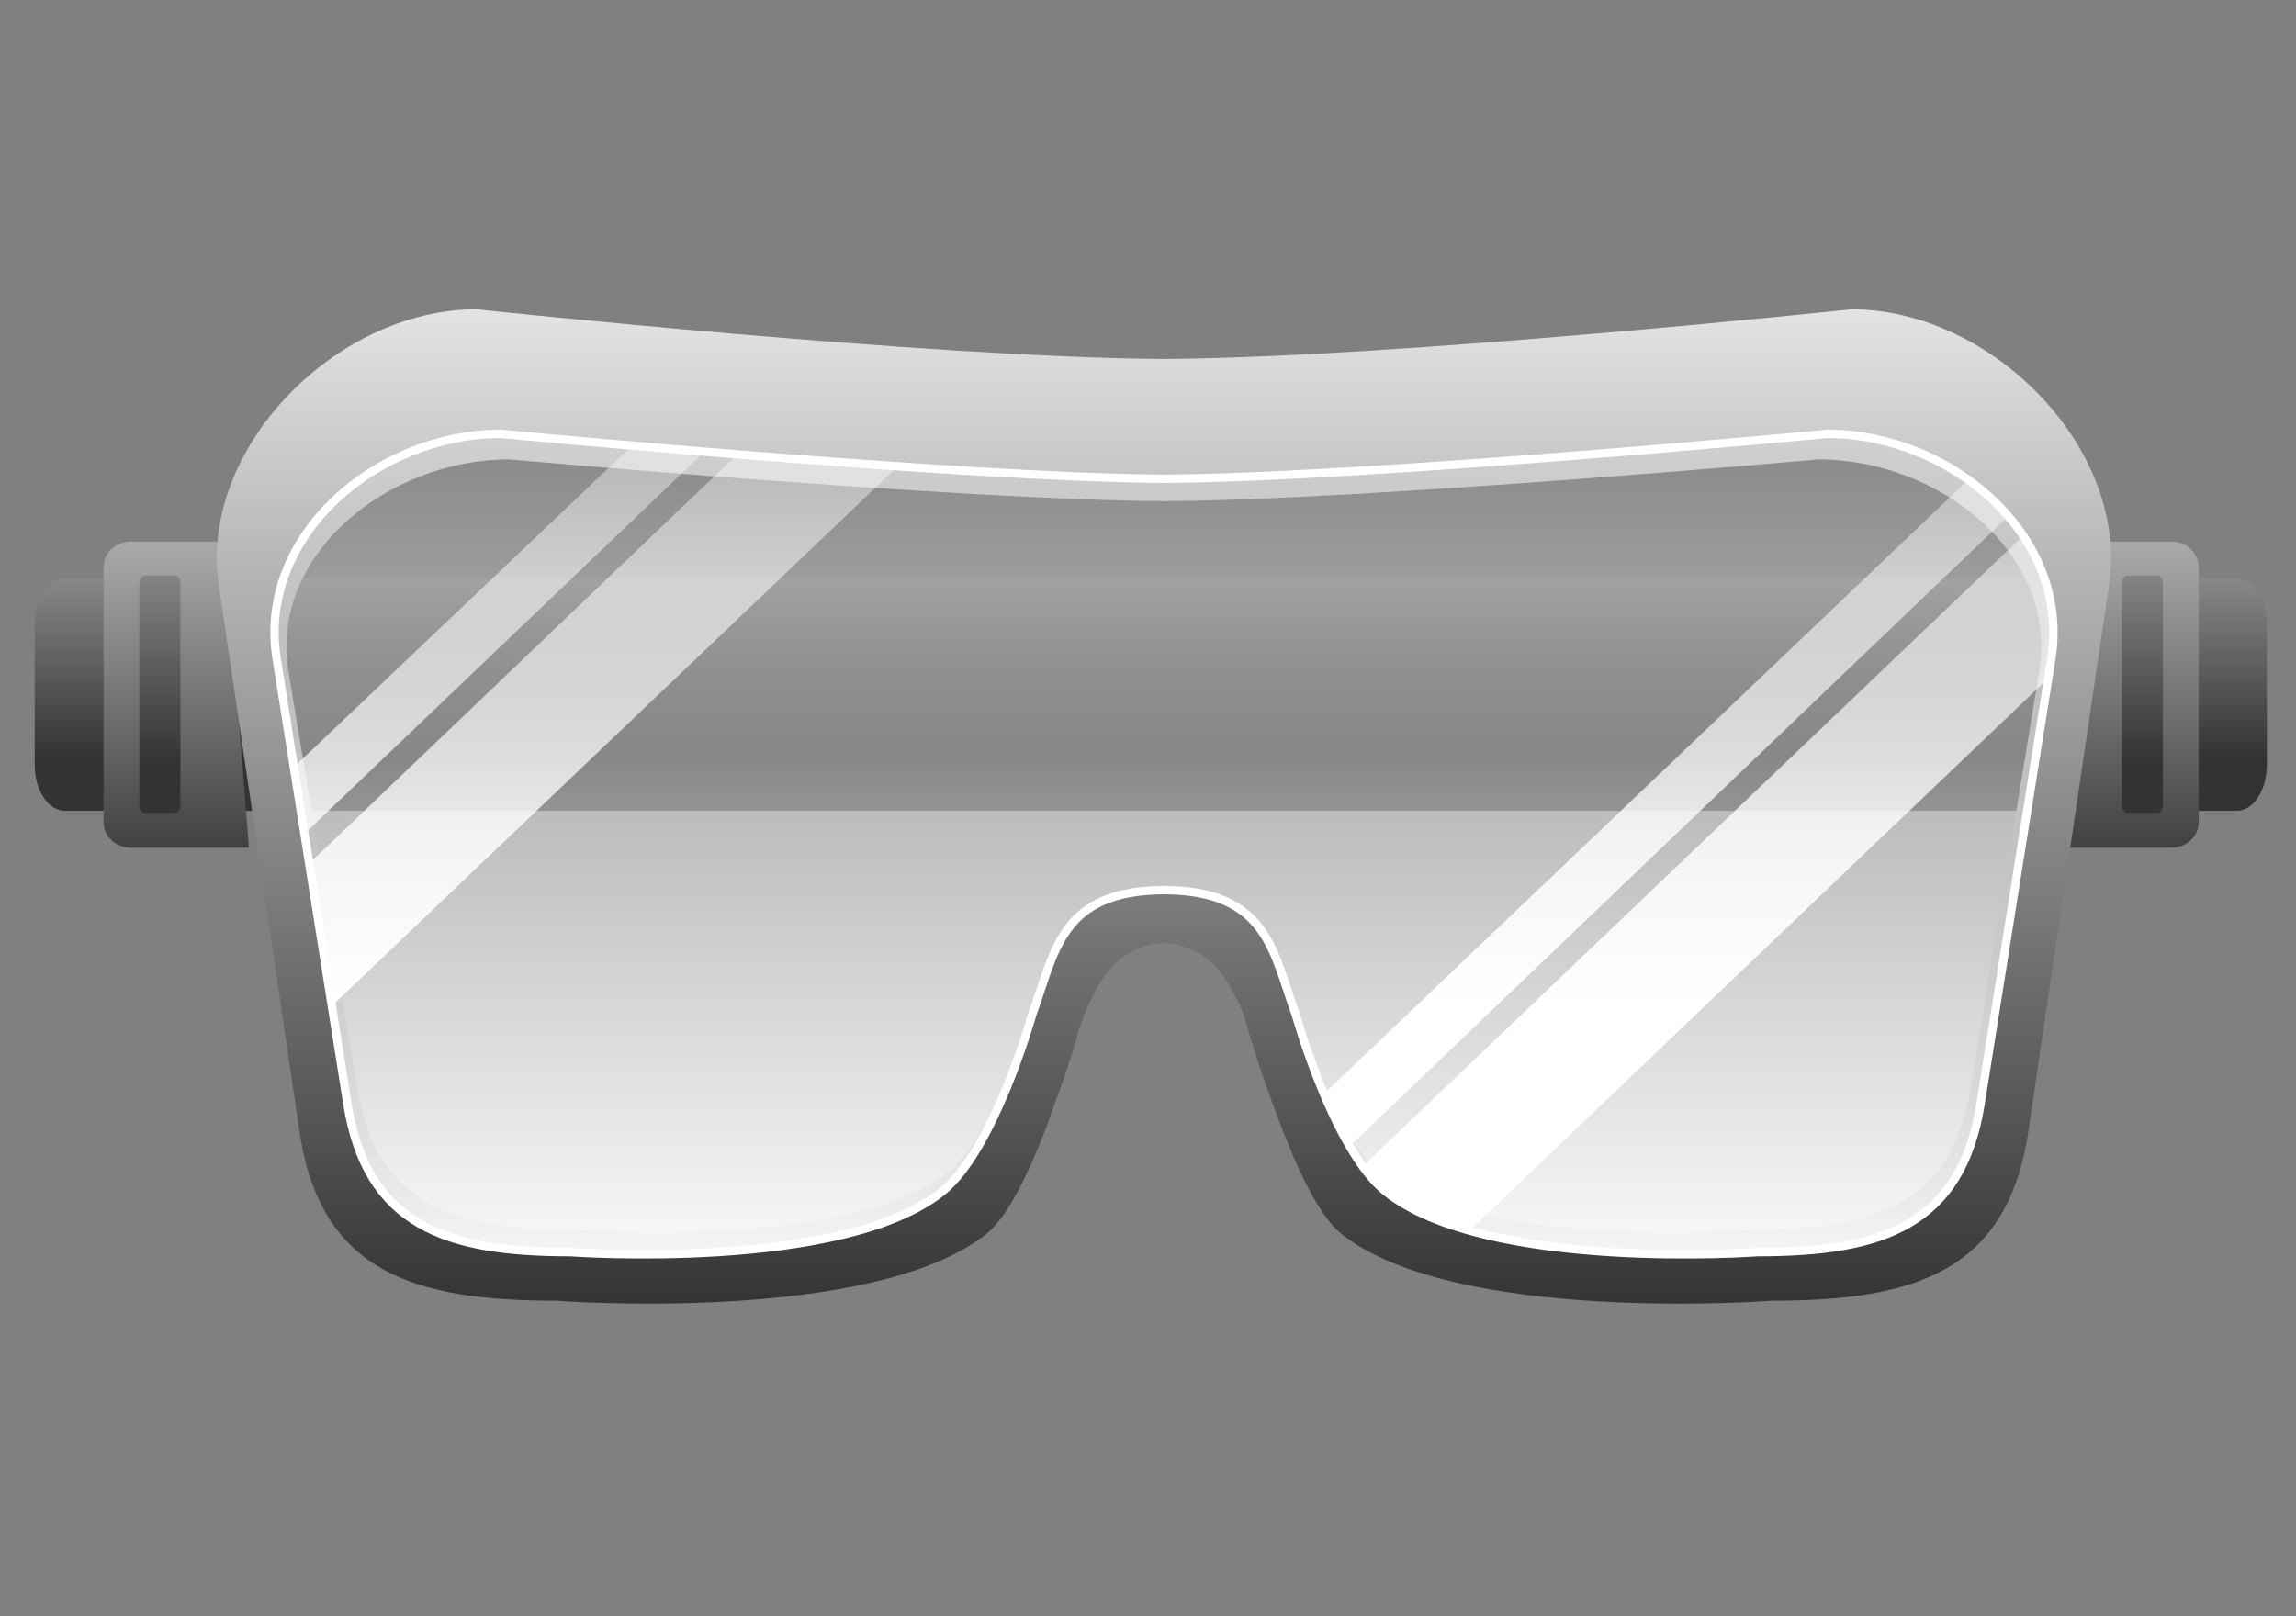 <?xml version="1.0" encoding="UTF-8" standalone="no"?>
<!-- Created with Inkscape (http://www.inkscape.org/) -->

<svg
   id="svg2"
   sodipodi:docname="goggles.svg"
   viewBox="0 0 472.441 332.598"
   version="1.1"
   inkscape:version="1.2.2 (732a01da63, 2022-12-09)"
   width="125mm"
   height="88mm"
   xmlns:inkscape="http://www.inkscape.org/namespaces/inkscape"
   xmlns:sodipodi="http://sodipodi.sourceforge.net/DTD/sodipodi-0.dtd"
   xmlns:xlink="http://www.w3.org/1999/xlink"
   xmlns="http://www.w3.org/2000/svg"
   xmlns:svg="http://www.w3.org/2000/svg"
   xmlns:rdf="http://www.w3.org/1999/02/22-rdf-syntax-ns#"
   xmlns:cc="http://creativecommons.org/ns#"
   xmlns:dc="http://purl.org/dc/elements/1.1/">
  <rect x="0" y="0" width="472.441" height="332.598" fill="#808080" stroke="none"/>
  <defs
     id="defs4">
    <linearGradient
       id="linearGradient10377"
       y2="593.3"
       xlink:href="#linearGradient12438"
       gradientUnits="userSpaceOnUse"
       x2="526.69"
       gradientTransform="matrix(1.061,0,0,0.972,-34.985,19.599)"
       y1="588.24"
       x1="526.69"
       inkscape:collect="always" />
    <linearGradient
       id="linearGradient12438">
      <stop
         id="stop12440"
         style="stop-color:#b3b3b3"
         offset="0" />
      <stop
         id="stop12442"
         style="stop-color:#333333"
         offset="1" />
    </linearGradient>
    <linearGradient
       id="linearGradient10379"
       y2="598.71"
       xlink:href="#linearGradient12438"
       gradientUnits="userSpaceOnUse"
       x2="495.15"
       y1="591.86"
       x1="495.15"
       inkscape:collect="always" />
    <linearGradient
       id="linearGradient10381"
       y2="596.39"
       xlink:href="#linearGradient12438"
       gradientUnits="userSpaceOnUse"
       x2="496.83"
       gradientTransform="translate(-0.309)"
       y1="591.01"
       x1="496.83"
       inkscape:collect="always" />
    <linearGradient
       id="linearGradient10387"
       y2="156.97"
       gradientUnits="userSpaceOnUse"
       x2="501.16"
       gradientTransform="matrix(1.031,0,0,1.054,-16.283,-7.832)"
       y1="127.4"
       x1="501.16"
       inkscape:collect="always">
      <stop
         id="stop21892"
         style="stop-color:#ffffff"
         offset="0" />
      <stop
         id="stop21894"
         style="stop-color:#1a1a1a"
         offset="1" />
    </linearGradient>
    <linearGradient
       id="linearGradient10389"
       y2="133.01"
       gradientUnits="userSpaceOnUse"
       x2="510.18"
       gradientTransform="matrix(1.04,0,0,1.109,-20.7,436.62)"
       y1="153.02"
       x1="510.18"
       inkscape:collect="always">
      <stop
         id="stop21808"
         style="stop-color:#ffffff"
         offset="0" />
      <stop
         id="stop21810"
         style="stop-color:#ffffff;stop-opacity:0"
         offset="1" />
    </linearGradient>
    <linearGradient
       id="linearGradient10391"
       y2="125.75"
       gradientUnits="userSpaceOnUse"
       x2="538.19"
       gradientTransform="matrix(1,0,0,1.022,0,449.45)"
       y1="146.82"
       x1="538.19"
       inkscape:collect="always">
      <stop
         id="stop21877"
         style="stop-color:#ffffff"
         offset="0" />
      <stop
         id="stop21879"
         style="stop-color:#ffffff;stop-opacity:0"
         offset="1" />
    </linearGradient>
    <linearGradient
       inkscape:collect="always"
       xlink:href="#linearGradient12438"
       id="linearGradient1180"
       gradientUnits="userSpaceOnUse"
       x1="495.15"
       y1="591.86"
       x2="495.15"
       y2="598.71" />
    <linearGradient
       inkscape:collect="always"
       xlink:href="#linearGradient12438"
       id="linearGradient1182"
       gradientUnits="userSpaceOnUse"
       gradientTransform="translate(-0.309)"
       x1="496.83"
       y1="591.01"
       x2="496.83"
       y2="596.39" />
  </defs>
  <sodipodi:namedview
     id="base"
     bordercolor="#666666"
     inkscape:pageshadow="2"
     inkscape:window-y="-8"
     pagecolor="#ffffff"
     inkscape:window-height="1017"
     inkscape:window-maximized="1"
     inkscape:zoom="0.98994949"
     inkscape:window-x="-8"
     showgrid="false"
     borderopacity="1.0"
     inkscape:current-layer="layer1"
     inkscape:cx="334.36049"
     inkscape:cy="84.347738"
     inkscape:window-width="1920"
     inkscape:pageopacity="0.0"
     inkscape:document-units="px"
     inkscape:showpageshadow="0"
     inkscape:pagecheckerboard="0"
     inkscape:deskcolor="#d1d1d1" />
  <g
     id="layer1"
     inkscape:label="Layer 1"
     inkscape:groupmode="layer"
     transform="translate(0,-732.36)">
    <g
       id="g21972"
       transform="matrix(11.262,0,0,11.262,-5555.724,-5827.328)">
      <path
         id="rect21916"
         d="m 494.5,593.03 h 39.684 c 0.305,0 0.55,0.378 0.55,0.848 v 2.554 c 0,0.47 -0.245,0.848 -0.55,0.848 H 494.5 c -0.305,0 -0.55,-0.378 -0.55,-0.848 v -2.554 c 0,-0.47 0.245,-0.848 0.55,-0.848 z"
         style="fill:url(#linearGradient10377)"
         inkscape:connector-curvature="0" />
      <g
         id="g21956"
         transform="translate(0.048)">
        <g
           id="g21942">
          <path
             id="rect21923"
             d="m 495.66,592.36 c -0.279,0 -0.5,0.206 -0.5,0.469 v 4.656 c 0,0.262 0.221,0.469 0.5,0.469 h 2.156 l -0.438,-5.594 z"
             sodipodi:nodetypes="ssssccs"
             style="fill:url(#linearGradient1180)"
             inkscape:connector-curvature="0" />
          <path
             id="rect21928"
             d="m 495.92,592.98 h 0.538 c 0.059,0 0.106,0.06 0.106,0.134 v 4.071 c 0,0.074 -0.047,0.134 -0.106,0.134 H 495.92 c -0.059,0 -0.106,-0.06 -0.106,-0.134 v -4.071 c 0,-0.074 0.047,-0.134 0.106,-0.134 z"
             style="fill:url(#linearGradient1182)"
             inkscape:connector-curvature="0" />
        </g>
        <g
           id="g21946"
           transform="matrix(-1,0,0,1,1028.6,0)">
          <path
             id="path21948"
             sodipodi:nodetypes="ssssccs"
             style="fill:url(#linearGradient10379)"
             inkscape:connector-curvature="0"
             d="m 495.66,592.36 c -0.279,0 -0.5,0.206 -0.5,0.469 v 4.656 c 0,0.262 0.221,0.469 0.5,0.469 h 2.156 l -0.438,-5.594 z" />
          <path
             id="path21950"
             style="fill:url(#linearGradient10381)"
             inkscape:connector-curvature="0"
             d="m 495.92,592.98 h 0.538 c 0.059,0 0.106,0.06 0.106,0.134 v 4.071 c 0,0.074 -0.047,0.134 -0.106,0.134 H 495.92 c -0.059,0 -0.106,-0.06 -0.106,-0.134 v -4.071 c 0,-0.074 0.047,-0.134 0.106,-0.134 z" />
        </g>
      </g>
      <g
         id="g21905"
         transform="matrix(0.764,0,0,0.764,118.64,143)">
        <path
           id="path21900"
           style="fill:url(#linearGradient10387)"
           d="m 501.81,130.25 c -3.401,0 -6.688,3.399 -6.156,6.653 l 1.938,13.125 c 0.532,3.254 2.724,3.938 6.125,3.938 0,0 7.54,0.576 10.281,-1.594 0.56,-0.443 1.092,-1.635 1.5,-2.719 0.04,-0.106 0.057,-0.179 0.094,-0.281 0.17,-0.443 0.296,-0.818 0.406,-1.156 0.036,-0.115 0.037,-0.101 0.062,-0.188 0.084,-0.262 0.1,-0.352 0.125,-0.438 0.082,-0.304 0.202,-0.593 0.344,-0.875 0.04,-0.086 0.079,-0.168 0.125,-0.25 0.142,-0.232 0.304,-0.455 0.5,-0.625 0.294,-0.255 0.664,-0.411 1.094,-0.438 0.43,0.026 0.8,0.182 1.094,0.438 0.196,0.17 0.358,0.393 0.5,0.625 0.051,0.083 0.081,0.162 0.125,0.25 0.015,0.033 0.048,0.06 0.062,0.094 0.094,0.2 0.154,0.413 0.219,0.625 0,0 0.085,0.303 0.219,0.719 0.118,0.386 0.306,0.901 0.531,1.5 0.408,1.083 0.94,2.276 1.5,2.719 2.742,2.17 10.281,1.594 10.281,1.594 3.401,0 5.593,-0.683 6.125,-3.938 l 1.938,-13.125 c 0.532,-3.254 -2.755,-6.653 -6.156,-6.653 0,0 -10.779,1.153 -16.438,1.188 -5.659,-0.034 -16.438,-1.188 -16.438,-1.188 z m 0.781,3.591 c 0,0 10.807,0.971 15.656,1 4.849,-0.029 15.656,-1 15.656,-1 2.91,0 5.736,2.288 5.281,5.062 l -1.656,10.031 c -0.455,2.775 -2.371,3.344 -5.281,3.344 0,0 -6.414,0.478 -8.781,-1.344 -0.396,-0.305 -0.758,-0.834 -1.062,-1.406 -0.039,-0.081 -0.057,-0.169 -0.094,-0.25 -0.079,-0.16 -0.148,-0.309 -0.219,-0.469 -0.382,-0.93 -0.625,-1.719 -0.625,-1.719 -0.288,-0.769 -0.488,-1.535 -0.938,-2.094 -0.097,-0.125 -0.184,-0.241 -0.312,-0.344 -0.007,-0.006 -0.024,0.005 -0.031,0 -0.149,-0.115 -0.299,-0.2 -0.5,-0.281 -0.174,-0.073 -0.368,-0.146 -0.594,-0.188 -0.009,-0.002 -0.022,0.002 -0.031,0 -0.239,-0.042 -0.506,-0.061 -0.812,-0.062 -0.605,0.003 -1.068,0.101 -1.438,0.25 -0.201,0.081 -0.351,0.166 -0.5,0.281 -0.007,0.005 -0.024,-0.006 -0.031,0 -0.129,0.103 -0.215,0.218 -0.312,0.344 -0.449,0.559 -0.65,1.325 -0.938,2.094 0,0 -0.243,0.789 -0.625,1.719 -0.065,0.147 -0.115,0.29 -0.188,0.438 -0.042,0.093 -0.08,0.188 -0.125,0.281 -0.304,0.572 -0.667,1.102 -1.062,1.406 -2.367,1.822 -8.781,1.344 -8.781,1.344 -2.91,0 -4.826,-0.569 -5.281,-3.344 l -1.656,-10.031 c -0.455,-2.775 2.371,-5.062 5.281,-5.062 z"
           sodipodi:nodetypes="ccccscccccccccccccccsscccccccccccccscccccccccccccccccccsccccc"
           inkscape:connector-curvature="0"
           transform="translate(0,452.36)" />
        <path
           id="path21785"
           style="fill:url(#linearGradient10389);stroke:#ffffff;stroke-width:0.2"
           inkscape:connector-curvature="0"
           d="m 502.39,585.59 c -2.95,0 -5.823,2.426 -5.362,5.37 l 1.69,10.636 c 0.461,2.944 2.38,3.568 5.33,3.568 0,0 6.505,0.478 8.905,-1.455 1.241,-1 2.145,-4.226 2.145,-4.226 0.549,-1.5 0.666,-2.967 3.152,-2.979 2.486,0.013 2.603,1.48 3.152,2.979 0,0 0.904,3.227 2.145,4.226 2.399,1.933 8.905,1.455 8.905,1.455 2.95,0 4.869,-0.624 5.33,-3.568 l 1.69,-10.636 c 0.461,-2.944 -2.412,-5.37 -5.362,-5.37 0,0 -10.944,1.043 -15.859,1.074 -4.915,-0.031 -15.859,-1.074 -15.859,-1.074 z" />
        <path
           id="rect12236-0"
           style="fill:url(#linearGradient10391);fill-rule:evenodd"
           inkscape:connector-curvature="0"
           d="m 505.53,585.87 -8.094,7.696 0.25,1.597 9.562,-9.133 c -0.856,-0.072 -1.079,-0.103 -1.719,-0.16 z m 2.5,0.224 -10.219,9.771 0.531,3.417 13.562,-12.933 c -1.415,-0.096 -2.57,-0.15 -3.875,-0.255 z m 29.438,0.607 -15.406,14.689 c 0.177,0.419 0.395,0.852 0.625,1.245 l 15.75,-15.072 c -0.277,-0.321 -0.616,-0.609 -0.969,-0.862 z m 1.312,1.341 -15.78,15.07 c 0.171,0.236 0.374,0.455 0.562,0.607 0.519,0.418 1.205,0.704 2,0.926 l 13.812,-13.188 0.094,-0.511 c 0.169,-1.079 -0.121,-2.06 -0.688,-2.906 z" />
      </g>
    </g>
  </g>
</svg>
